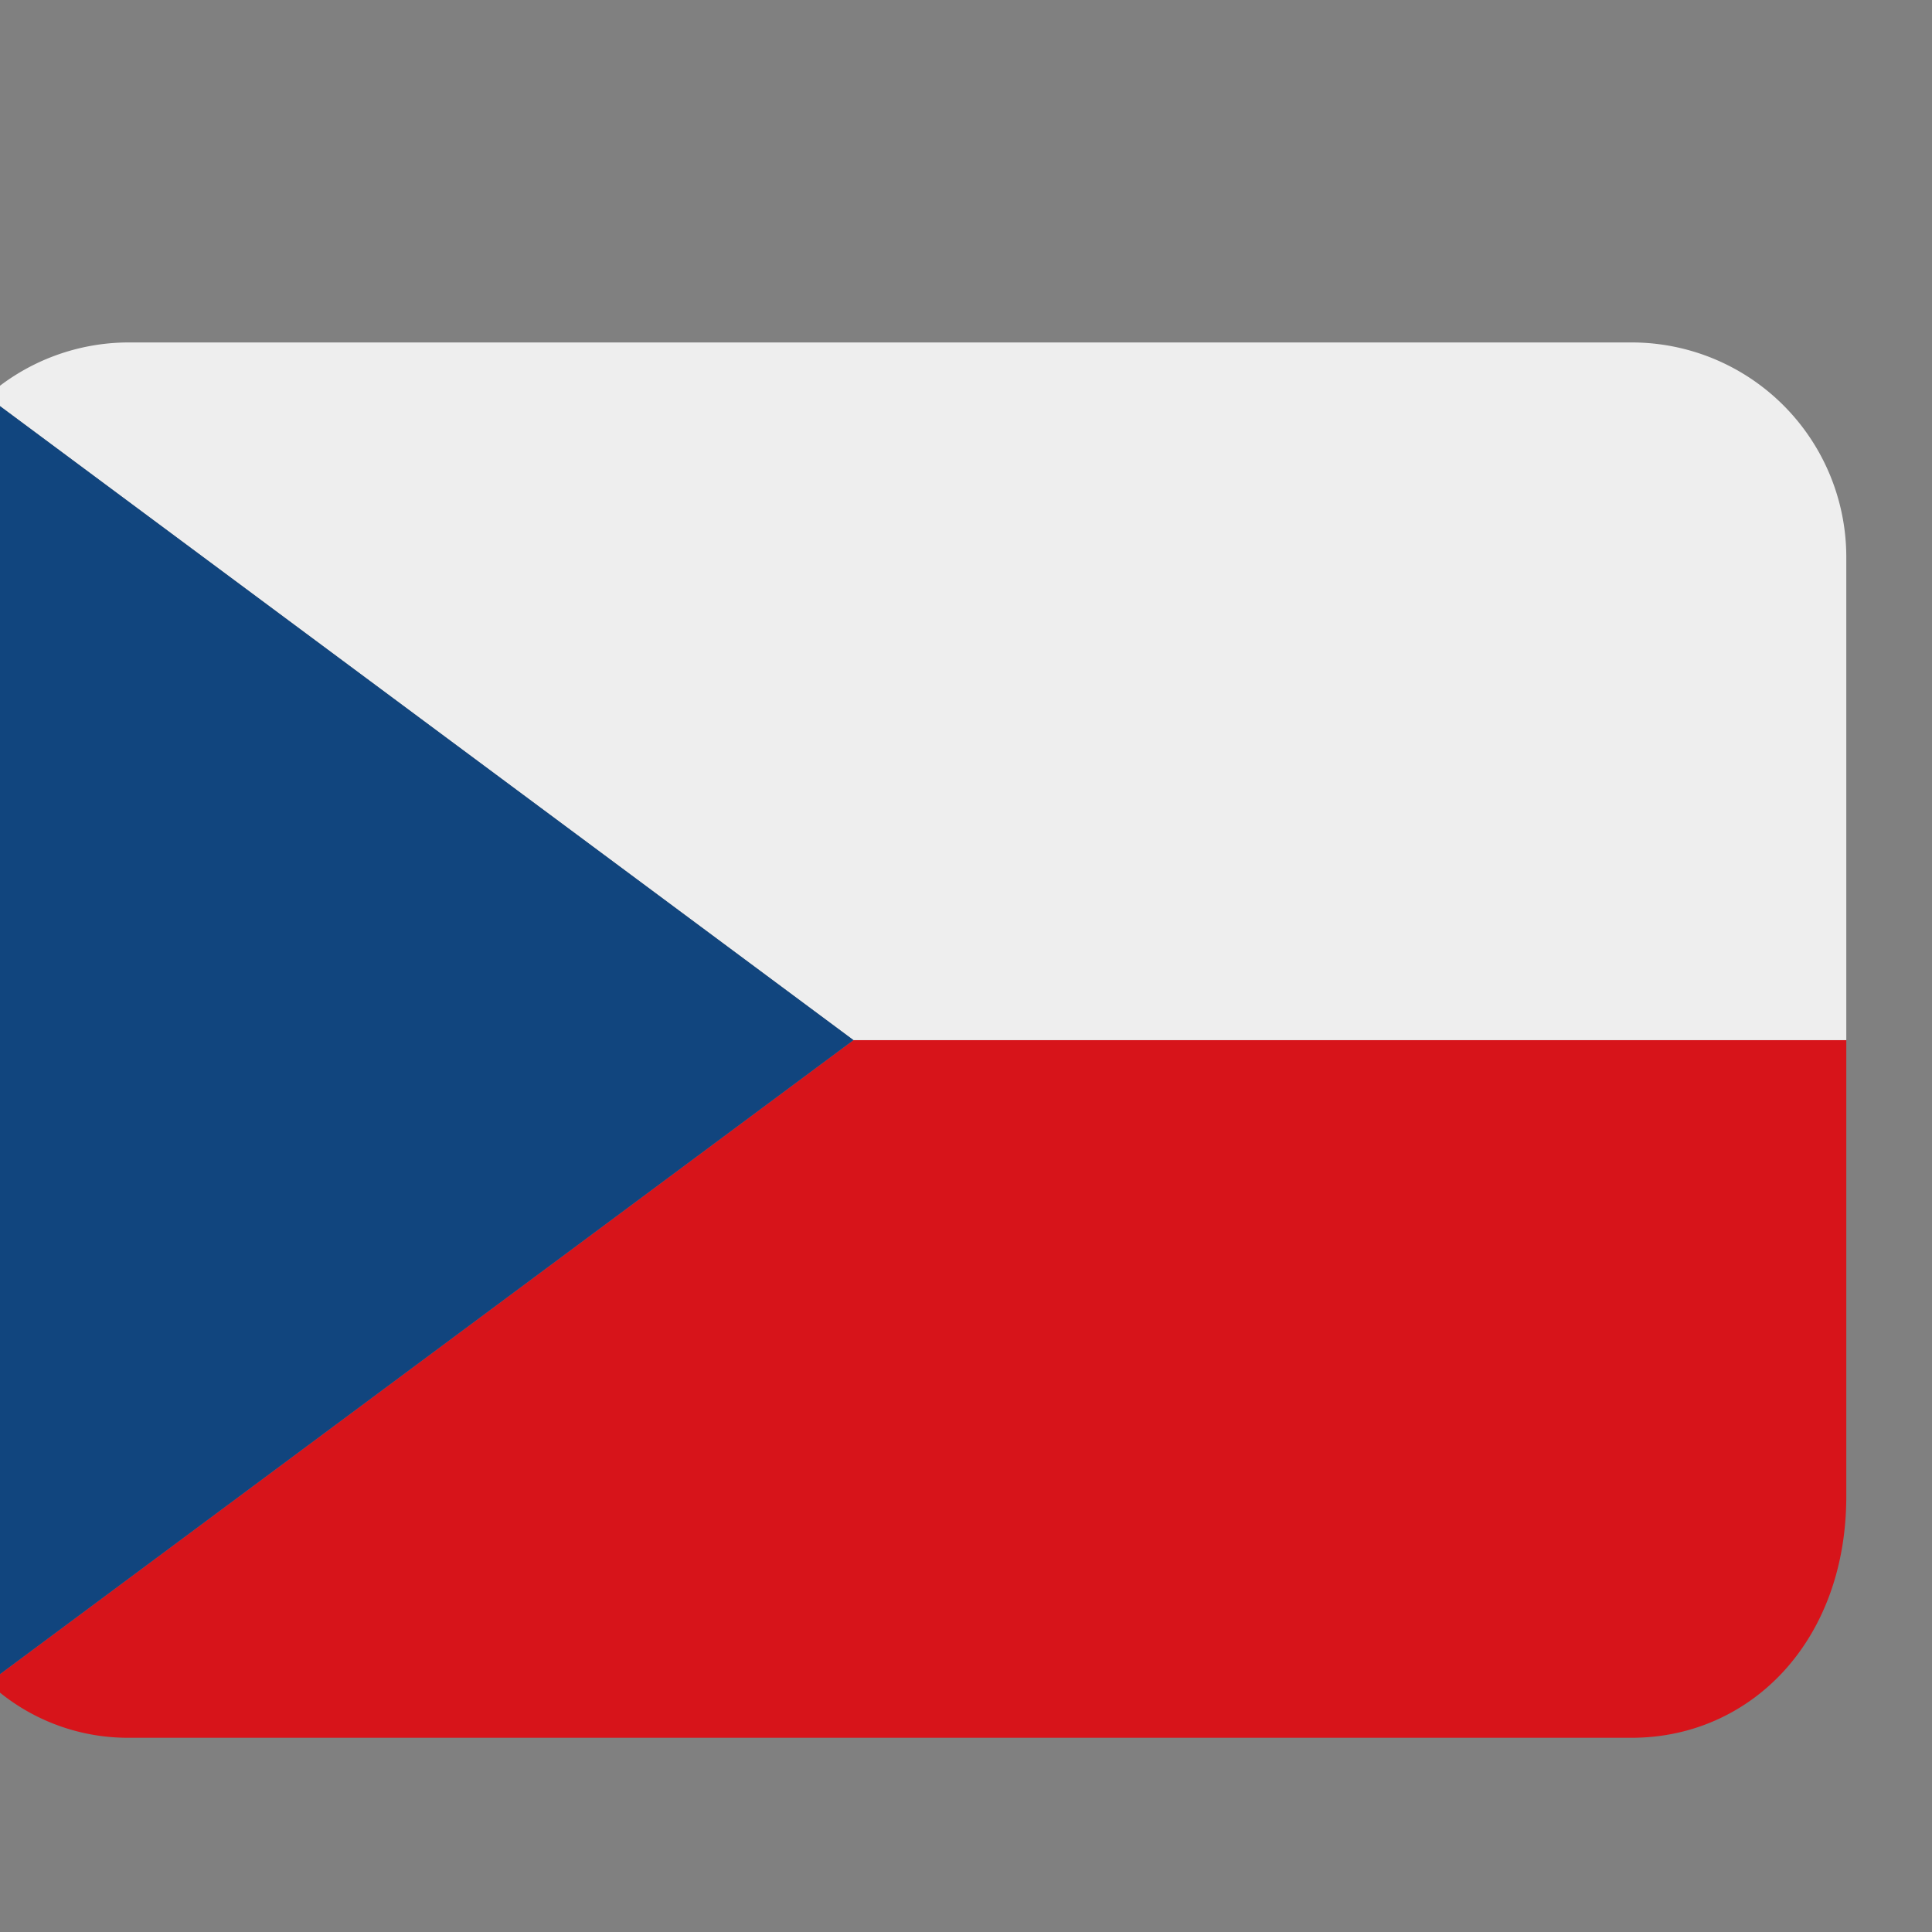 <?xml version="1.0" encoding="UTF-8" standalone="no"?>
<!-- Uploaded to: SVG Repo, www.svgrepo.com, Generator: SVG Repo Mixer Tools -->

<svg
   width="800"
   height="800"
   viewBox="0 0 36 36"
   aria-hidden="true"
   role="img"
   class="iconify iconify--twemoji"
   preserveAspectRatio="xMidYMid"
   version="1.1"
   id="svg844"
   sodipodi:docname="fr.svg"
   inkscape:version="1.2.2 (b0a84865, 2022-12-01)"
   xmlns:inkscape="http://www.inkscape.org/namespaces/inkscape"
   xmlns:sodipodi="http://sodipodi.sourceforge.net/DTD/sodipodi-0.dtd"
   xmlns="http://www.w3.org/2000/svg"
   xmlns:svg="http://www.w3.org/2000/svg">
  <rect x="0" y="0" width="36" height="36" fill="#808080" stroke="none"/>
  <defs
     id="defs848" />
  <sodipodi:namedview
     id="namedview846"
     pagecolor="#ffffff"
     bordercolor="#000000"
     borderopacity="0.25"
     inkscape:showpageshadow="2"
     inkscape:pageopacity="0.0"
     inkscape:pagecheckerboard="0"
     inkscape:deskcolor="#d1d1d1"
     showgrid="false"
     inkscape:zoom="1.0425"
     inkscape:cx="295.92326"
     inkscape:cy="324.22062"
     inkscape:window-width="1920"
     inkscape:window-height="984"
     inkscape:window-x="1080"
     inkscape:window-y="482"
     inkscape:window-maximized="0"
     inkscape:current-layer="svg844" />
  <g
     id="g416"
     transform="translate(-1.597,1.381)">
    <path
       fill="#d7141a"
       d="M 1.383,29.973 A 3.795,3.795 0 0 0 4,31 h 28 c 2.209,0 4,-1.791 4,-4.5 V 18 H 17.5 Z"
       id="path838" />
    <path
       fill="#eeeeee"
       d="M 32,5 H 4 A 3.98,3.98 0 0 0 1.354,6.006 L 17.5,18 H 36 V 9 A 4,4 0 0 0 32,5 Z"
       id="path840" />
    <path
       fill="#11457e"
       d="M 1.383,29.973 17.5,18 1.354,6.006 A 3.985,3.985 0 0 0 0,9 v 17.5 c 0,1.48 0.537,2.683 1.383,3.473 z"
       id="path842" />
  </g>
</svg>
